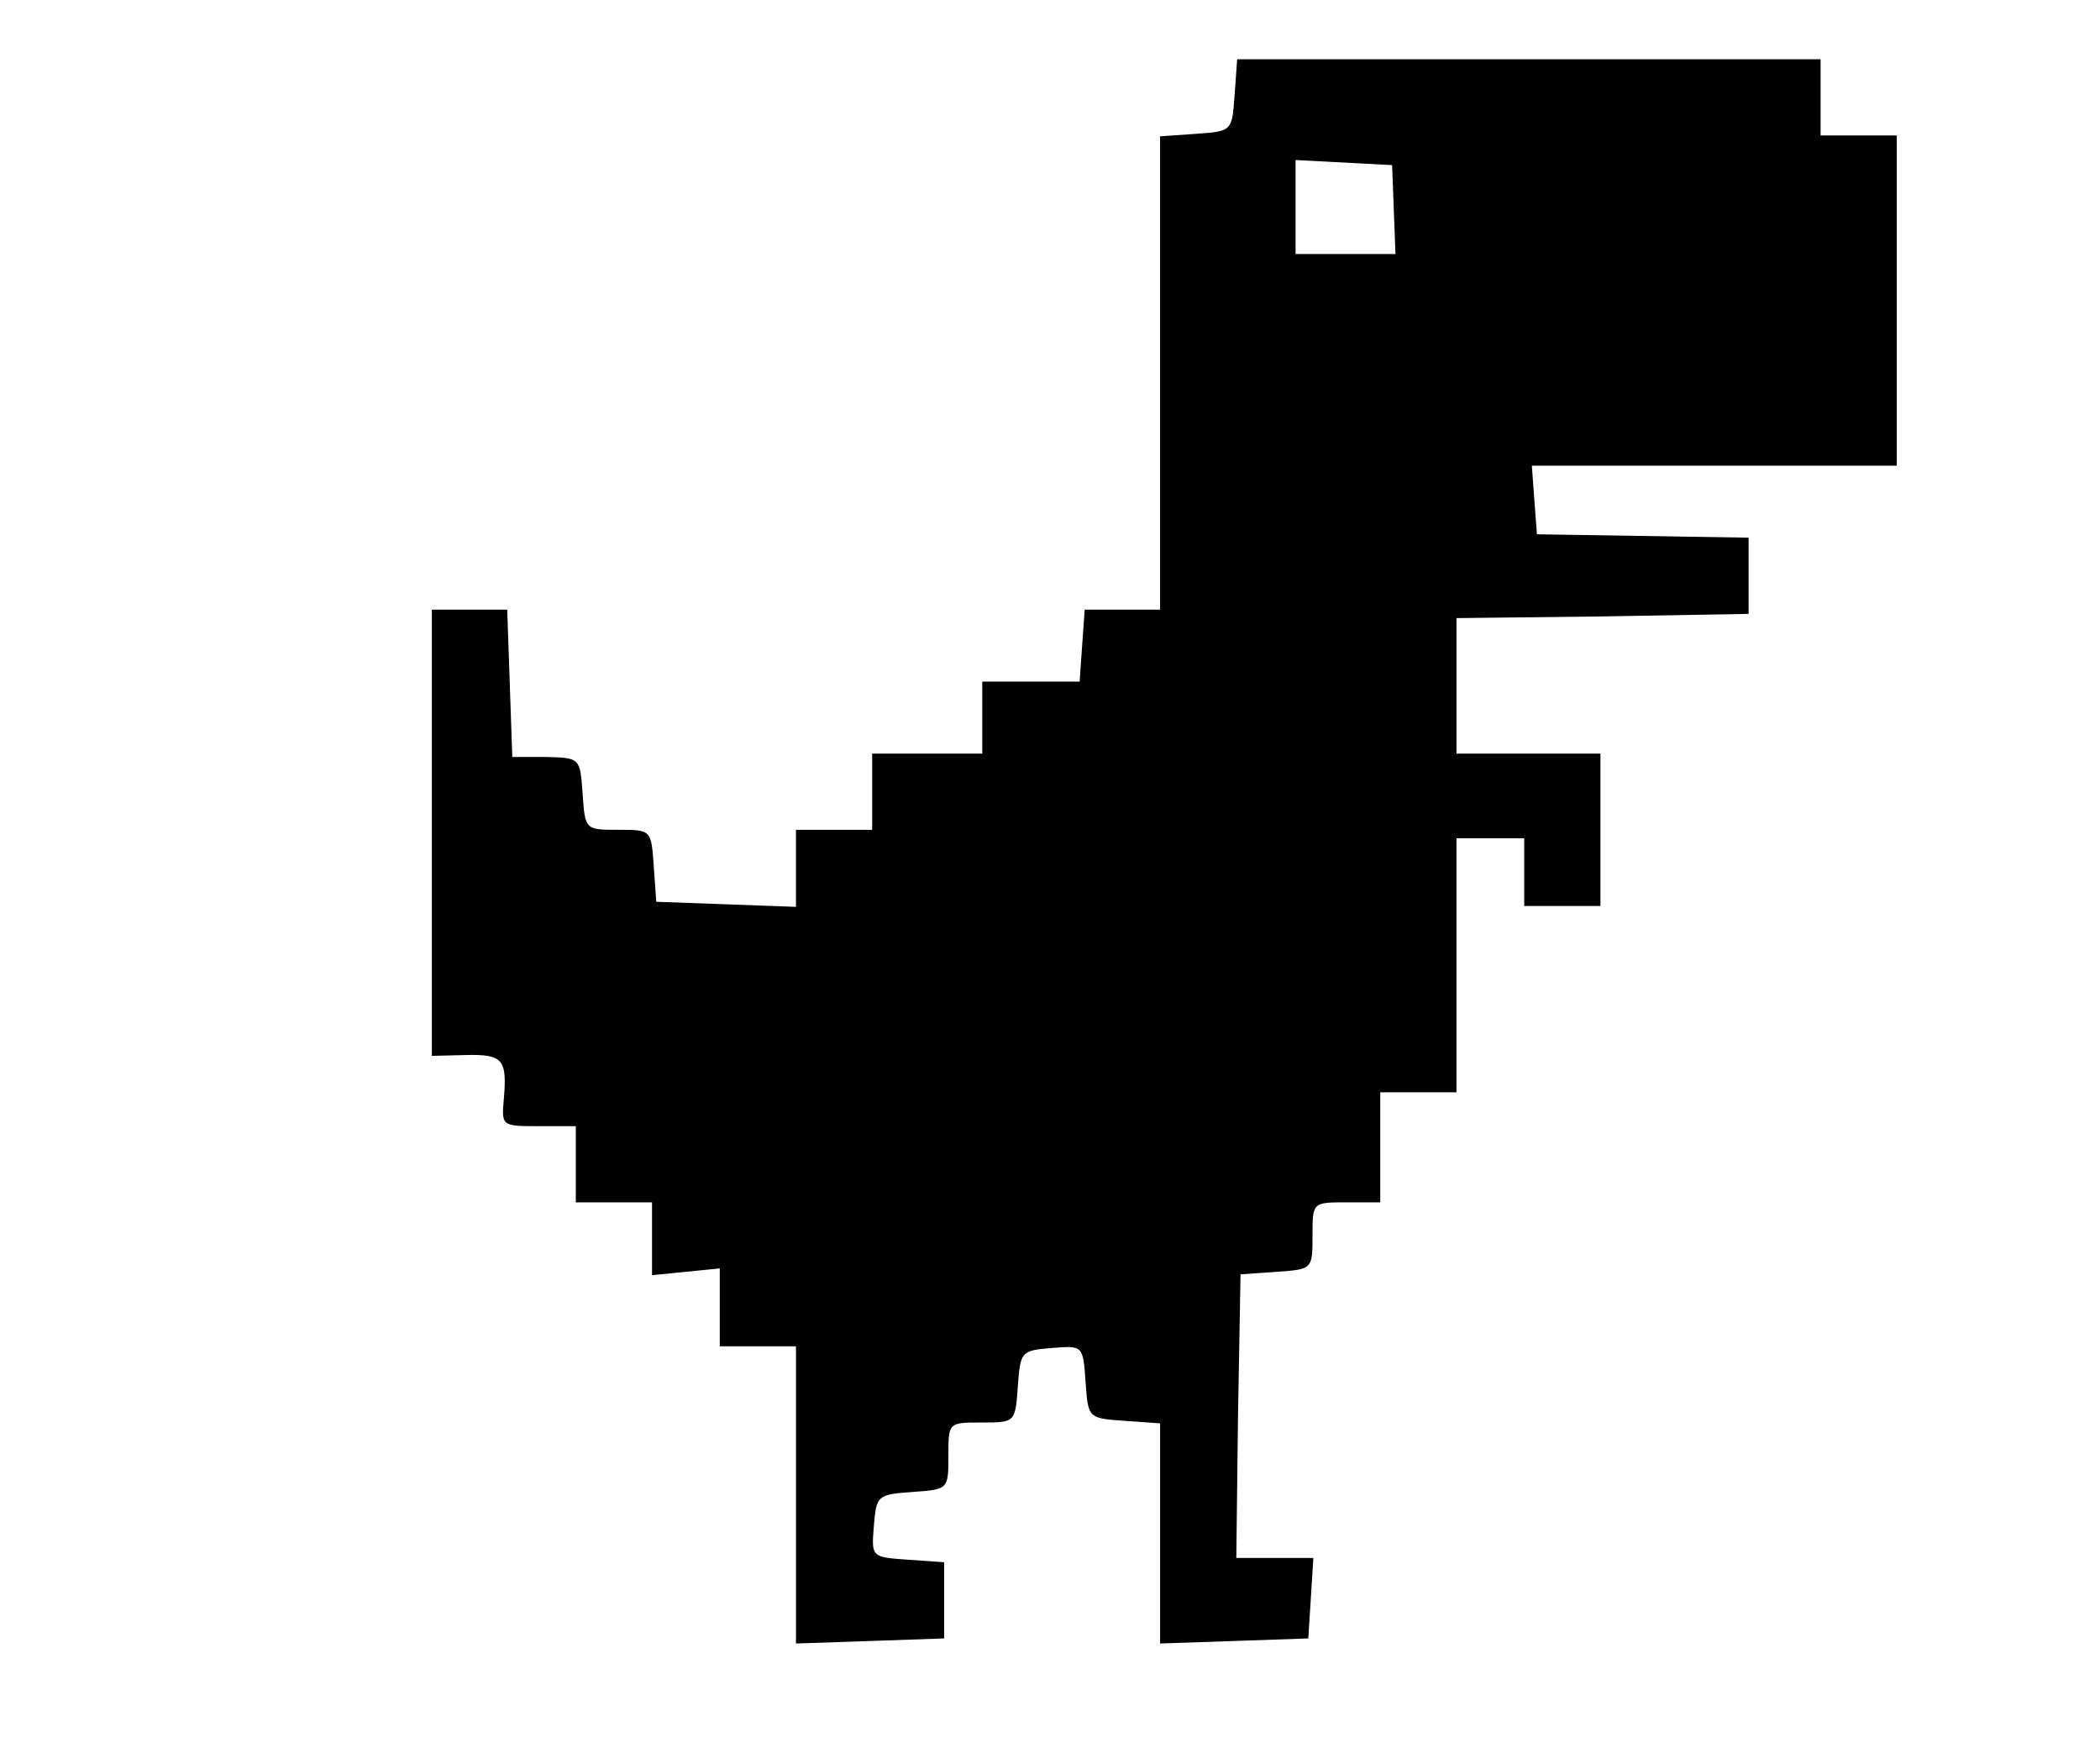 <?xml version="1.0" standalone="no"?>
<!DOCTYPE svg PUBLIC "-//W3C//DTD SVG 20010904//EN"
 "http://www.w3.org/TR/2001/REC-SVG-20010904/DTD/svg10.dtd">
<svg version="1.0" xmlns="http://www.w3.org/2000/svg"
 width="248pt" height="207pt" viewBox="0 0 248 207"
 preserveAspectRatio="xMidYMid meet">

<g transform="translate(0,207) scale(0.1,-0.1)"
fill="#000000" stroke="none">
<path d="M1458 1958 c-3 -43 -3 -43 -45 -46 l-43 -3 0 -280 0 -279 -44 0 -45
0 -3 -42 -3 -43 -58 0 -57 0 0 -42 0 -43 -65 0 -65 0 0 -45 0 -45 -45 0 -45 0
0 -45 0 -46 -82 3 -83 3 -3 43 c-3 42 -3 42 -42 42 -39 0 -39 0 -42 43 -3 42
-3 42 -43 43 l-40 0 -3 87 -3 87 -44 0 -45 0 0 -263 0 -264 40 1 c44 1 49 -5
45 -52 -3 -32 -2 -32 41 -32 l44 0 0 -45 0 -45 45 0 45 0 0 -43 0 -43 40 4 40
4 0 -46 0 -46 45 0 45 0 0 -176 0 -175 88 3 87 3 0 45 0 45 -43 3 c-43 3 -43
3 -40 40 3 36 4 37 46 40 42 3 42 3 42 43 0 39 0 39 39 39 40 0 40 0 43 43 3
41 4 42 40 45 37 3 37 3 40 -40 3 -43 3 -43 46 -46 l42 -3 0 -130 0 -130 88 3
87 3 3 47 3 48 -46 0 -45 0 2 167 3 168 43 3 c42 3 42 3 42 43 0 39 0 39 40
39 l40 0 0 65 0 65 45 0 45 0 0 150 0 150 40 0 40 0 0 -40 0 -40 45 0 45 0 0
90 0 90 -85 0 -85 0 0 80 0 80 173 2 172 3 0 45 0 45 -125 2 -125 2 -3 40 -3
41 215 0 216 0 0 195 0 195 -45 0 -45 0 0 45 0 45 -344 0 -345 0 -3 -42z m188
-135 l2 -53 -59 0 -59 0 0 55 0 56 57 -3 57 -3 2 -52z"/>
</g>
</svg>
